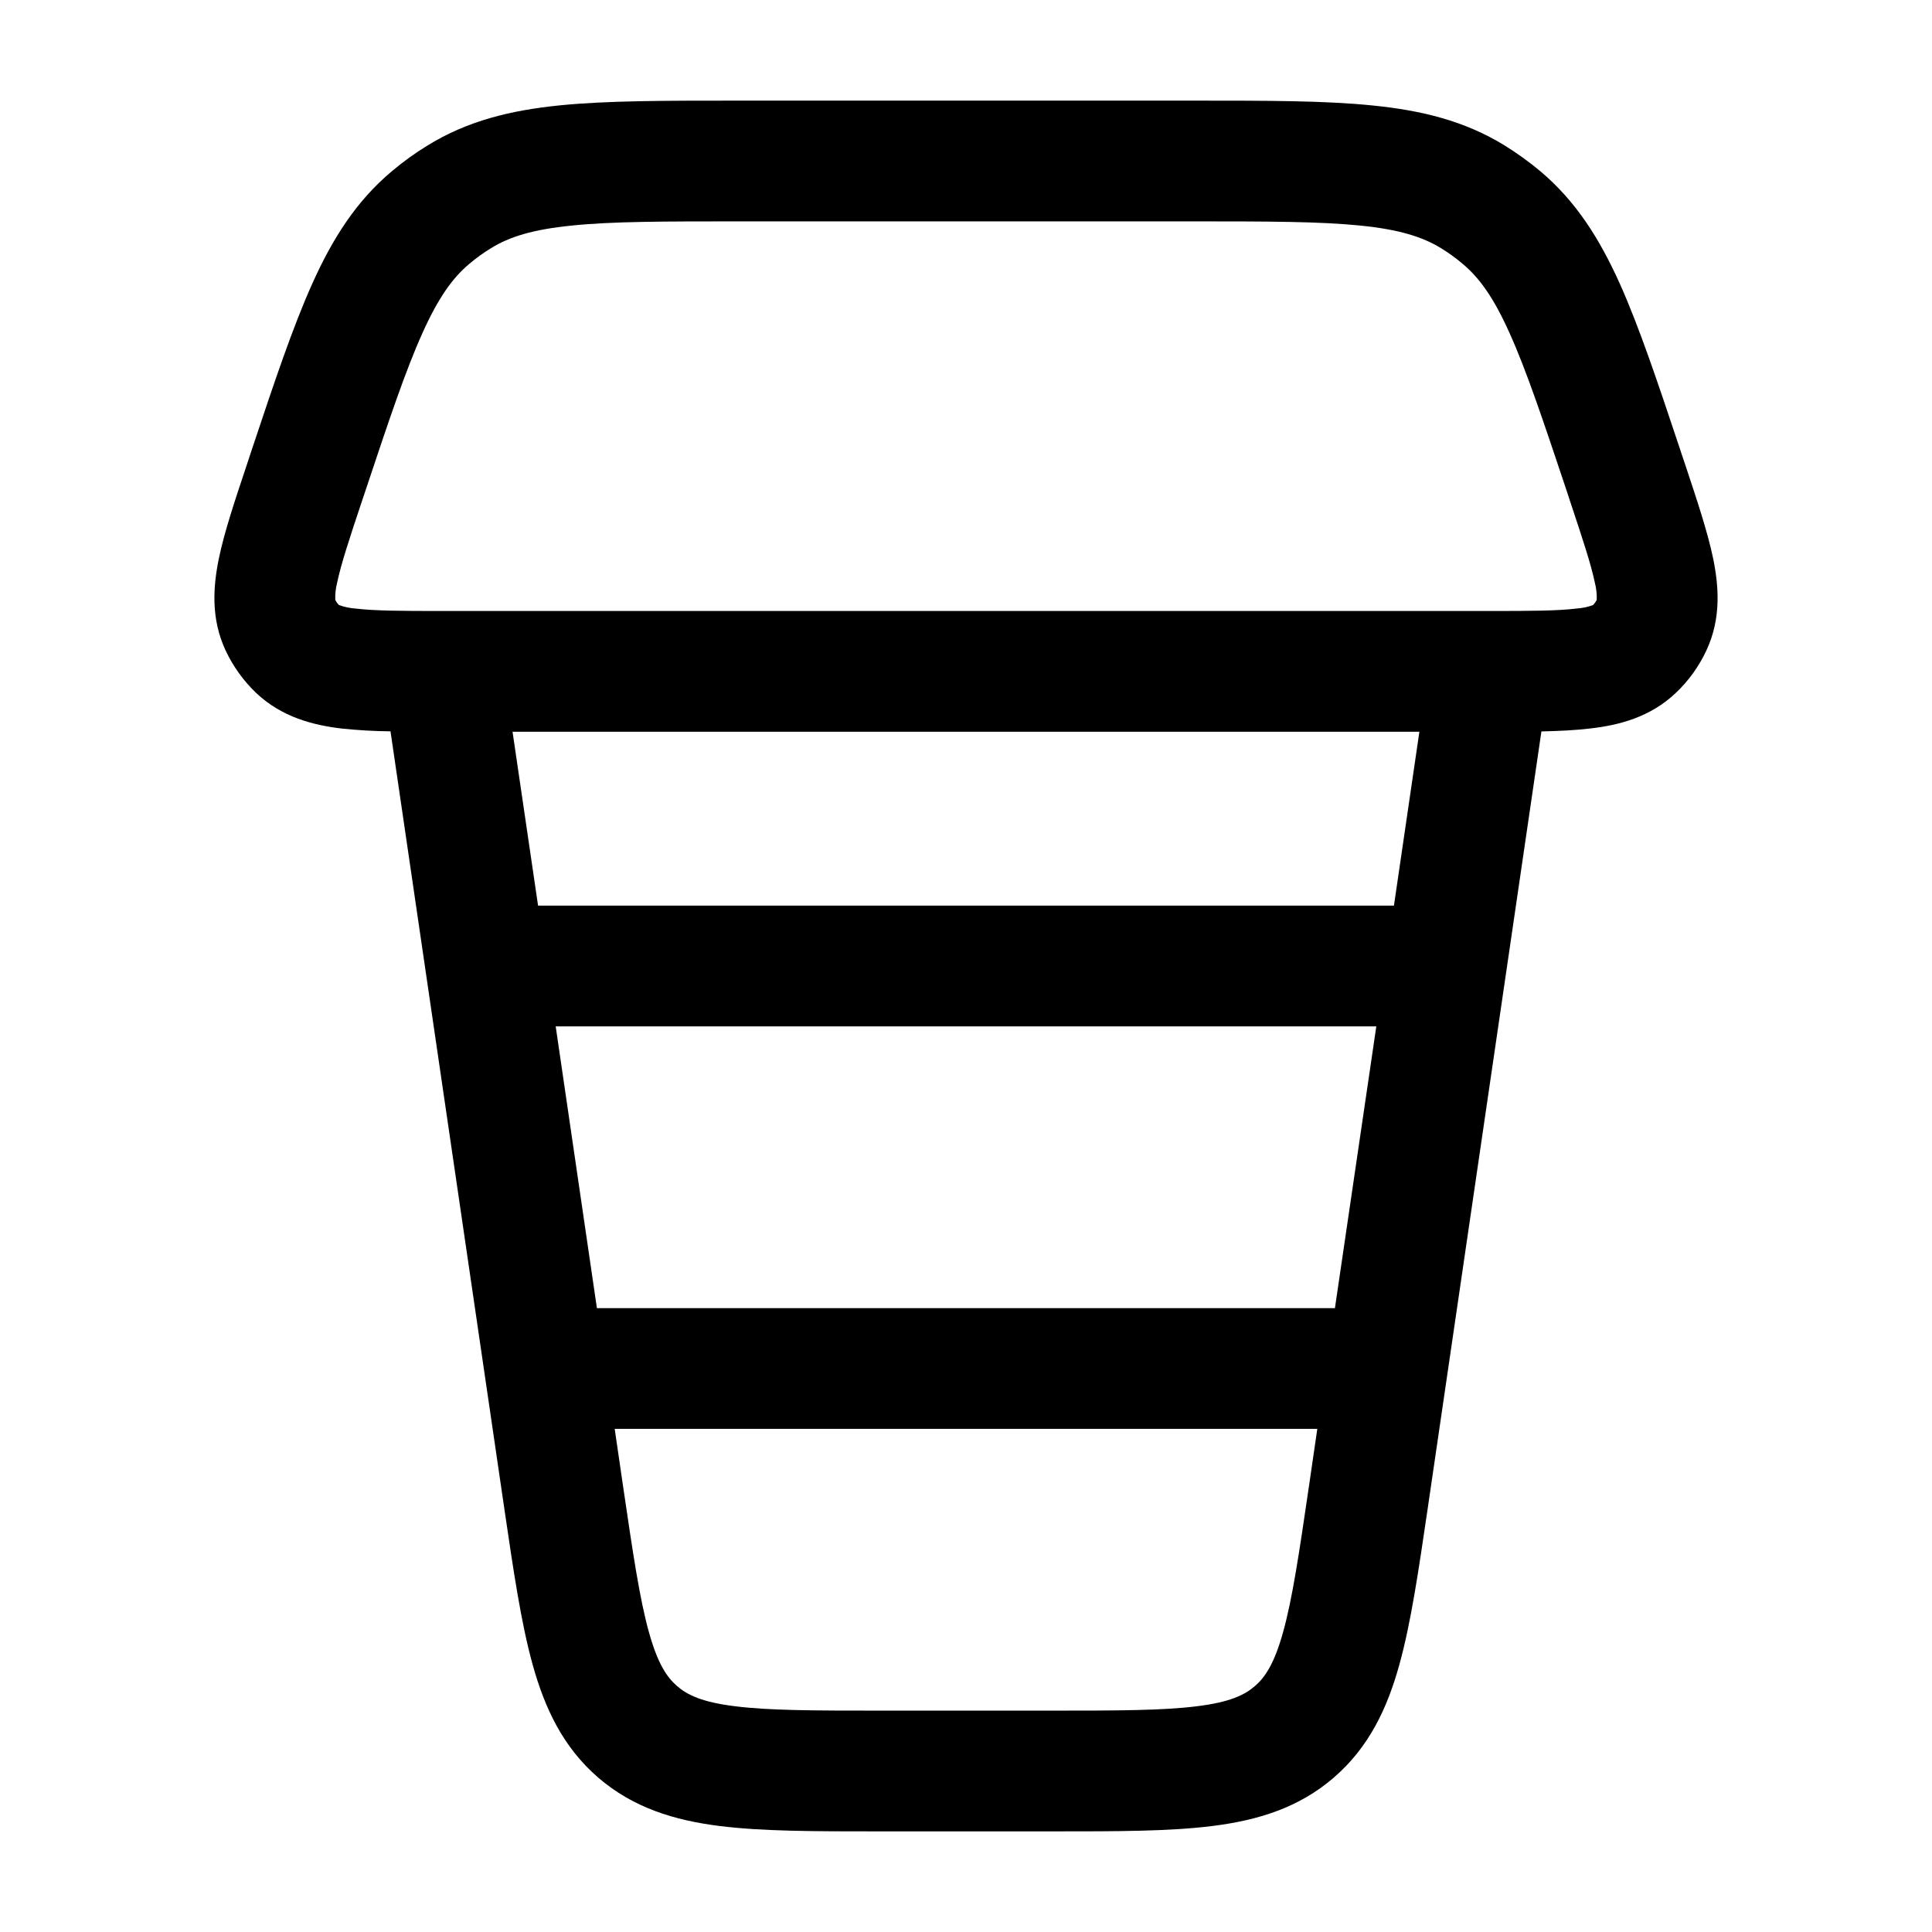 <svg width="24" height="24" viewBox="0 0 24 24" fill="none" xmlns="http://www.w3.org/2000/svg">
<path fill-rule="evenodd" clip-rule="evenodd" d="M9.147 1.25H14.854C15.74 1.25 16.461 1.25 17.048 1.31C17.66 1.371 18.194 1.502 18.688 1.805C18.843 1.901 18.992 2.008 19.132 2.125C19.576 2.498 19.869 2.963 20.122 3.524C20.363 4.062 20.592 4.746 20.872 5.586L20.884 5.623L20.934 5.771C21.081 6.214 21.213 6.608 21.281 6.936C21.352 7.283 21.383 7.683 21.198 8.079C21.105 8.279 20.975 8.459 20.816 8.609C20.499 8.91 20.109 9.009 19.758 9.049C19.578 9.071 19.373 9.081 19.148 9.086L17.736 18.735C17.622 19.511 17.527 20.162 17.384 20.676C17.234 21.221 17.006 21.704 16.57 22.081C16.134 22.458 15.623 22.613 15.062 22.683C14.532 22.75 13.874 22.75 13.09 22.75H10.91C10.126 22.75 9.468 22.75 8.938 22.683C8.377 22.613 7.866 22.457 7.43 22.081C6.994 21.704 6.767 21.221 6.616 20.676C6.473 20.162 6.378 19.511 6.264 18.735L4.851 9.085C4.648 9.083 4.444 9.071 4.242 9.05C3.891 9.008 3.502 8.91 3.184 8.61C3.025 8.459 2.895 8.278 2.802 8.079C2.617 7.683 2.648 7.283 2.719 6.936C2.787 6.608 2.919 6.214 3.067 5.771L3.08 5.731L3.128 5.586C3.408 4.746 3.637 4.062 3.879 3.524C4.131 2.963 4.425 2.498 4.869 2.126C5.009 2.008 5.157 1.901 5.313 1.806C5.806 1.502 6.34 1.371 6.952 1.309C7.54 1.25 8.261 1.25 9.147 1.25ZM6.367 9.09L6.684 11.25H17.316L17.632 9.09H6.367ZM17.097 12.75H6.903L7.415 16.25H16.583L17.097 12.75ZM16.364 17.75H7.636L7.741 18.47C7.864 19.306 7.946 19.862 8.061 20.275C8.17 20.667 8.284 20.835 8.411 20.945C8.538 21.055 8.721 21.145 9.126 21.195C9.551 21.249 10.113 21.25 10.957 21.25H13.043C13.887 21.25 14.45 21.249 14.874 21.195C15.278 21.145 15.462 21.055 15.589 20.945C15.716 20.835 15.83 20.667 15.939 20.275C16.054 19.862 16.137 19.305 16.259 18.471L16.364 17.75ZM7.103 2.802C6.615 2.851 6.328 2.942 6.099 3.083C6.005 3.141 5.916 3.205 5.832 3.276C5.625 3.449 5.448 3.692 5.247 4.139C5.039 4.6 4.834 5.212 4.539 6.098L4.503 6.205C4.337 6.701 4.236 7.009 4.188 7.239C4.17 7.309 4.162 7.38 4.165 7.452C4.177 7.476 4.192 7.497 4.211 7.516C4.278 7.541 4.349 7.555 4.42 7.56C4.653 7.588 4.977 7.59 5.5 7.59H18.5C19.023 7.59 19.347 7.588 19.58 7.56C19.652 7.555 19.723 7.541 19.79 7.516C19.808 7.497 19.823 7.476 19.835 7.452C19.838 7.38 19.83 7.309 19.812 7.239C19.764 7.009 19.662 6.701 19.497 6.205L19.462 6.098C19.166 5.212 18.961 4.6 18.753 4.139C18.553 3.692 18.375 3.449 18.168 3.276C18.084 3.205 17.995 3.141 17.901 3.083C17.671 2.943 17.385 2.851 16.897 2.802C16.394 2.751 15.749 2.75 14.815 2.75H9.185C8.251 2.75 7.606 2.75 7.103 2.802Z" fill="black"/>
</svg>
